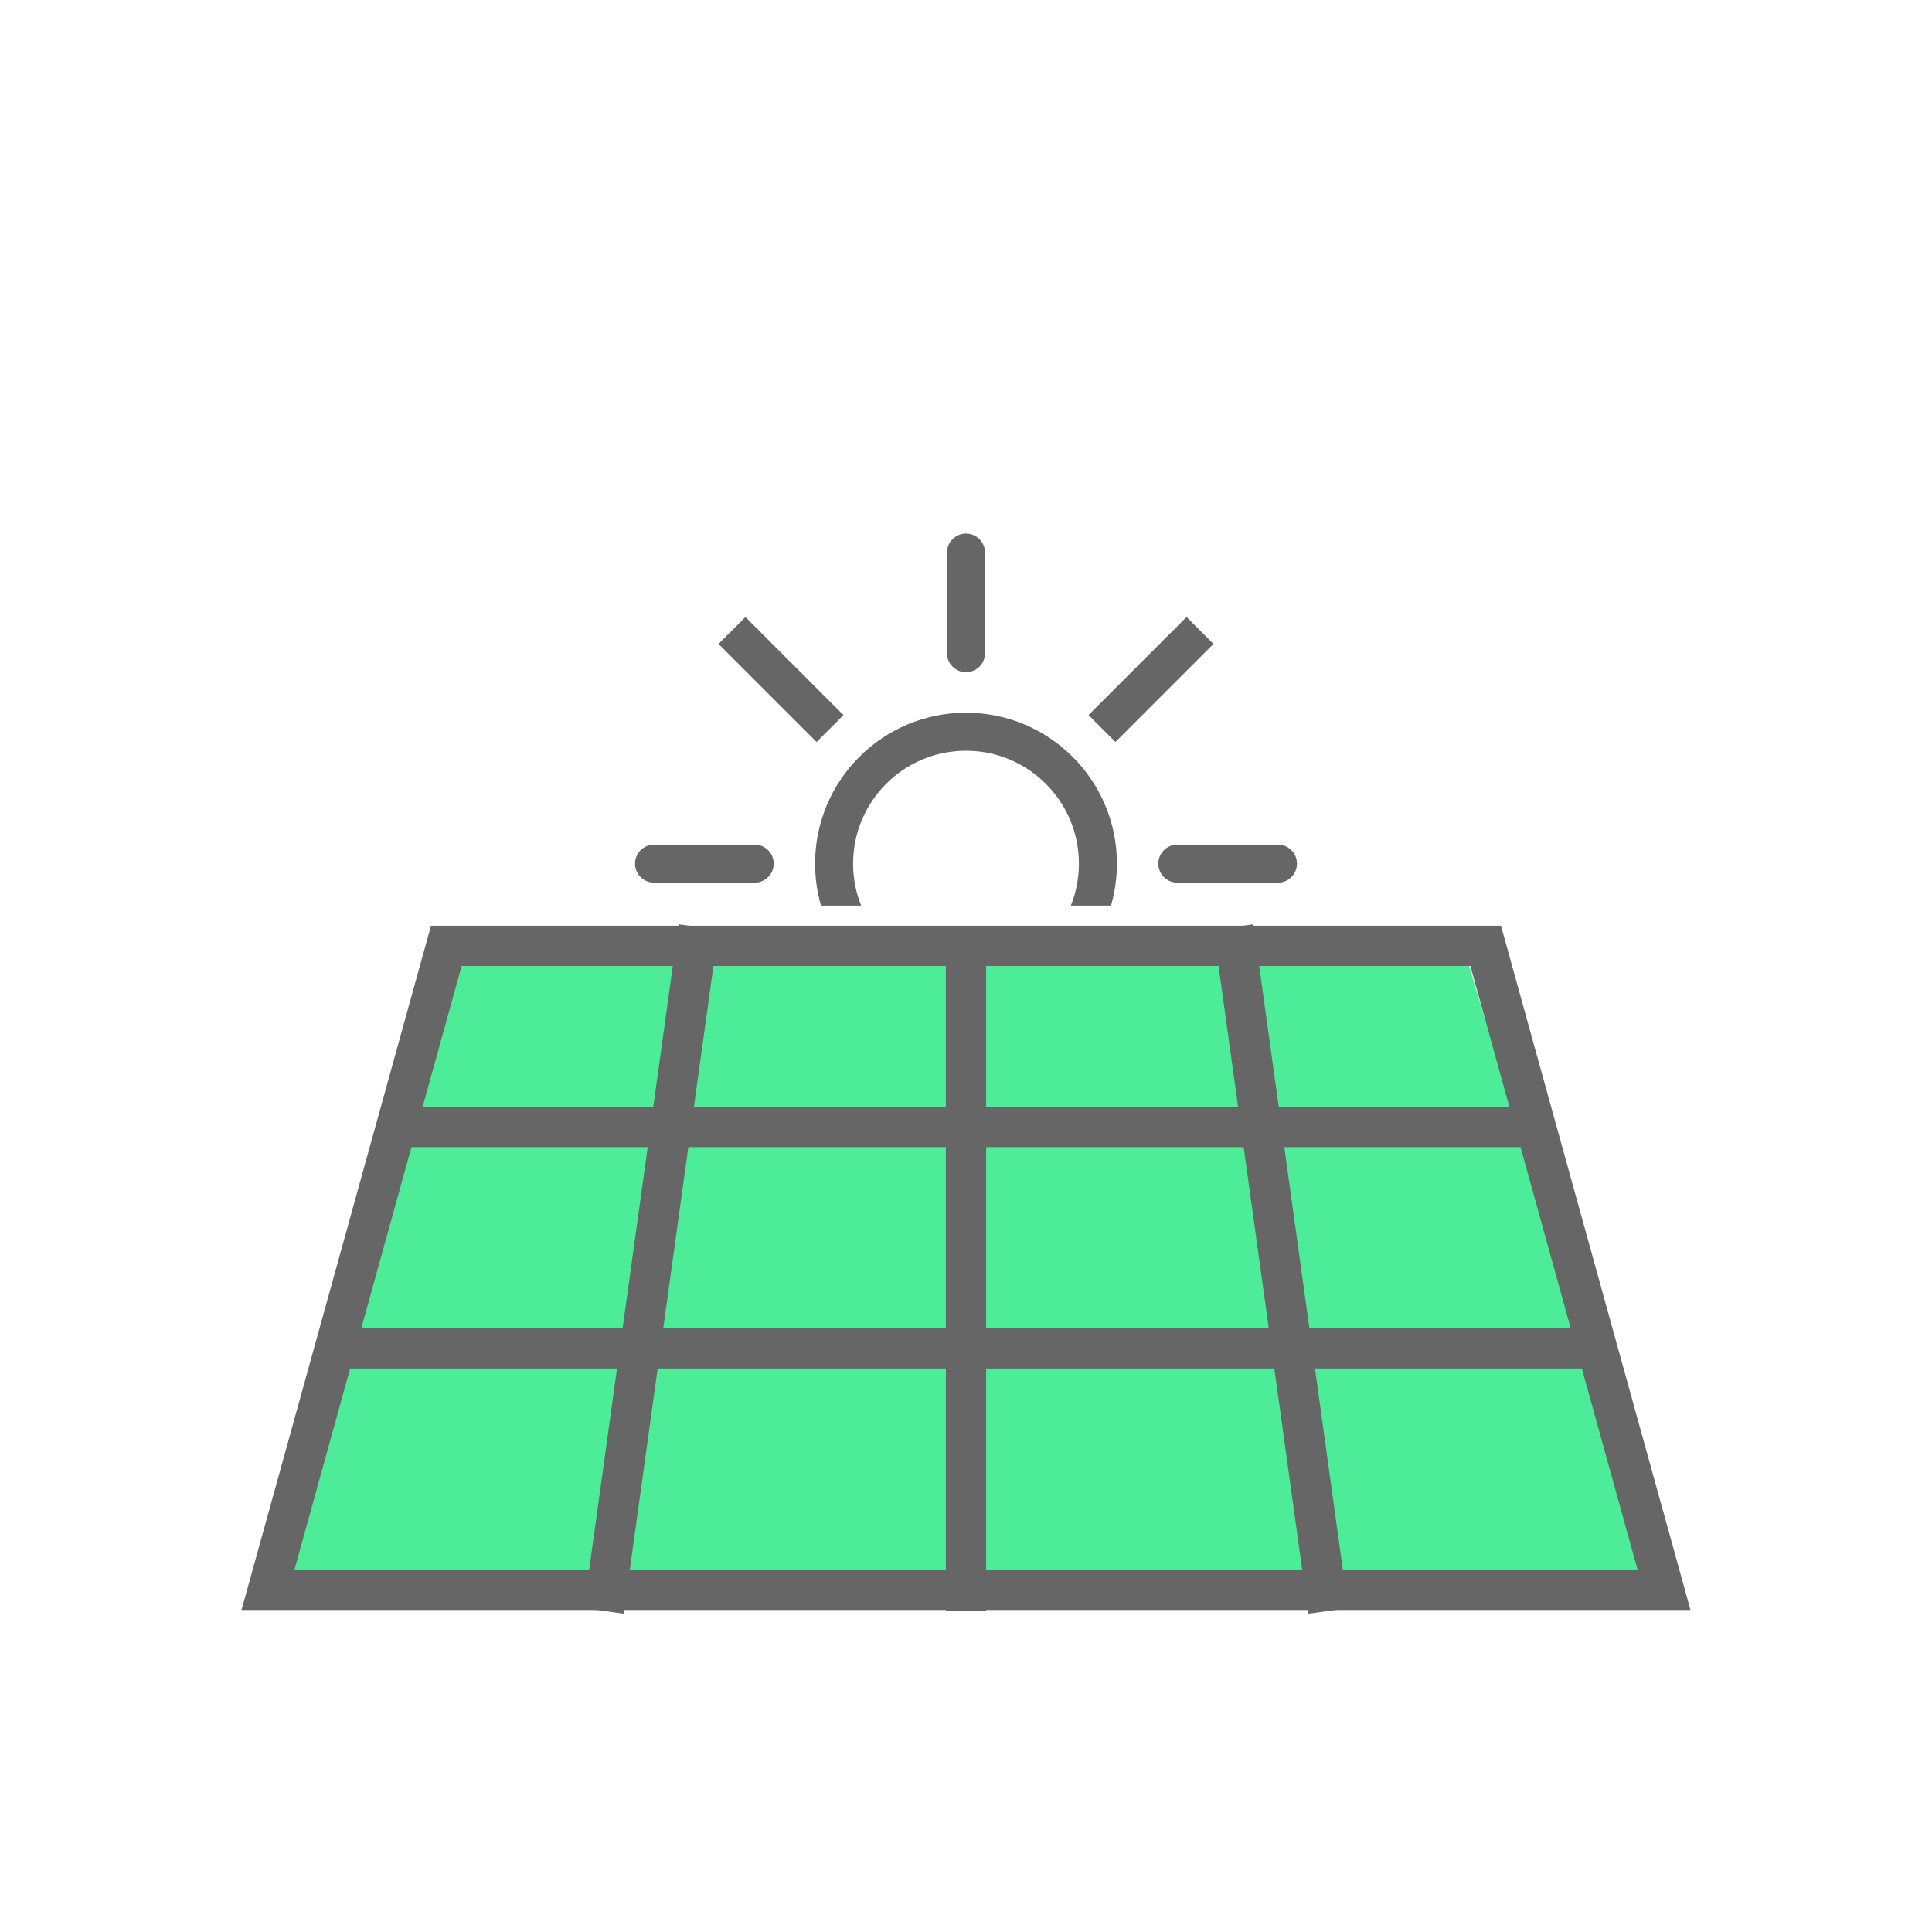 <?xml version="1.0" encoding="UTF-8" standalone="no"?>
<svg
   xmlns:dc="http://purl.org/dc/elements/1.1/"
   xmlns:cc="http://creativecommons.org/ns#"
   xmlns:rdf="http://www.w3.org/1999/02/22-rdf-syntax-ns#"
   xmlns:svg="http://www.w3.org/2000/svg"
   xmlns="http://www.w3.org/2000/svg"
   xmlns:sodipodi="http://sodipodi.sourceforge.net/DTD/sodipodi-0.dtd"
   xmlns:inkscape="http://www.inkscape.org/namespaces/inkscape"
   width="96px"
   height="96px"
   viewBox="0 0 96 96"
   version="1.1"
   id="svg4519"
   sodipodi:docname="PVActive_50.svg"
   inkscape:version="0.92.0 r15299">
  <sodipodi:namedview
     pagecolor="#ffffff"
     bordercolor="#666666"
     borderopacity="1"
     objecttolerance="10"
     gridtolerance="10"
     guidetolerance="10"
     inkscape:pageopacity="0"
     inkscape:pageshadow="2"
     inkscape:window-width="2560"
     inkscape:window-height="1377"
     id="namedview4521"
     showgrid="true"
     showguides="false"
     inkscape:zoom="15"
     inkscape:cx="21.396148"
     inkscape:cy="52.377102"
     inkscape:window-x="-8"
     inkscape:window-y="-8"
     inkscape:window-maximized="1"
     inkscape:current-layer="svg4519">
    <inkscape:grid
       type="xygrid"
       id="grid4923" />
  </sodipodi:namedview>
  <defs
     id="defs4489">
    <clipPath
       clipPathUnits="userSpaceOnUse"
       id="clipPath5568">
      <rect
         style="opacity:1;fill:#ff0101;fill-opacity:0.502;stroke:none;stroke-width:1.89;stroke-linecap:square;stroke-linejoin:miter;stroke-miterlimit:4;stroke-dasharray:none;stroke-opacity:1"
         id="rect5570"
         width="34"
         height="19"
         x="0.5"
         y="1.585" />
    </clipPath>
  </defs>
  <g
     style="fill:none;fill-rule:evenodd;stroke:none;stroke-width:1"
     transform="translate(12,46)"
     id="pv">
    <polygon
       style="fill:#4cec98"
       points="10,2 61,2 70,32 1,32 "
       id="Rectangle-15-Copy" />
    <path
       style="stroke:#666666;stroke-width:2"
       inkscape:connector-curvature="0"
       id="Rectangle-7"
       d="M 10.177,1 1.315,33 H 70.685 L 61.823,1 Z" />
    <path
       style="stroke:#666666;stroke-width:2;stroke-linecap:square"
       inkscape:connector-curvature="0"
       id="Line"
       d="M 18.138,33.057 22.571,1.057" />
    <path
       style="stroke:#666666;stroke-width:2;stroke-linecap:square"
       inkscape:connector-curvature="0"
       id="path4494"
       d="M 8.392,10 H 63.967" />
    <path
       style="stroke:#666666;stroke-width:2;stroke-linecap:square"
       inkscape:connector-curvature="0"
       id="path4496"
       d="M 5.531,21 H 66.866" />
    <path
       style="stroke:#666666;stroke-width:2;stroke-linecap:square"
       inkscape:connector-curvature="0"
       id="path4498"
       d="M 36,33.057 V 1.057" />
    <path
       style="stroke:#666666;stroke-width:2;stroke-linecap:square"
       inkscape:connector-curvature="0"
       id="path4500"
       d="M 53.862,33.057 49.429,1.057" />
  </g>
  <g
     id="sun"
     transform="translate(30.5,24.415)"
     clip-path="url(#clipPath5568)">
    <circle
       r="6.555"
       cy="18.5"
       cx="17.5"
       id="path4579"
       style="opacity:1;fill:none;fill-opacity:0.335;stroke:#666666;stroke-width:1.89;stroke-linecap:round;stroke-linejoin:miter;stroke-miterlimit:4;stroke-dasharray:none;stroke-opacity:1" />
    <path
       inkscape:connector-curvature="0"
       id="path4876"
       d="M 17.5,3.042 V 8.042"
       style="fill:none;fill-rule:evenodd;stroke:#666666;stroke-width:1.89;stroke-linecap:round;stroke-linejoin:miter;stroke-miterlimit:4;stroke-dasharray:none;stroke-opacity:1" />
    <path
       style="fill:none;fill-rule:evenodd;stroke:#666666;stroke-width:1.89;stroke-linecap:round;stroke-linejoin:miter;stroke-miterlimit:4;stroke-dasharray:none;stroke-opacity:1"
       d="m 17.5,29.042 v 5"
       id="path4878"
       inkscape:connector-curvature="0" />
    <path
       style="fill:none;fill-rule:evenodd;stroke:#666666;stroke-width:1.89;stroke-linecap:round;stroke-linejoin:miter;stroke-miterlimit:4;stroke-dasharray:none;stroke-opacity:1"
       d="M 2,18.5 H 7"
       id="path4880"
       inkscape:connector-curvature="0" />
    <path
       inkscape:connector-curvature="0"
       id="path4882"
       d="m 28,18.5 h 5"
       style="fill:none;fill-rule:evenodd;stroke:#666666;stroke-width:1.89;stroke-linecap:round;stroke-linejoin:miter;stroke-miterlimit:4;stroke-dasharray:none;stroke-opacity:1" />
    <path
       style="fill:none;fill-rule:evenodd;stroke:#666666;stroke-width:1.89;stroke-linecap:square;stroke-linejoin:miter;stroke-miterlimit:4;stroke-dasharray:none;stroke-opacity:1"
       d="m 6.54,7.582 3.536,3.536"
       id="path4884"
       inkscape:connector-curvature="0" />
    <path
       inkscape:connector-curvature="0"
       id="path4886"
       d="m 24.925,25.966 3.536,3.536"
       style="fill:none;fill-rule:evenodd;stroke:#666666;stroke-width:1.89;stroke-linecap:square;stroke-linejoin:miter;stroke-miterlimit:4;stroke-dasharray:none;stroke-opacity:1" />
    <path
       inkscape:connector-curvature="0"
       id="path4888"
       d="M 6.54,29.502 10.075,25.966"
       style="fill:none;fill-rule:evenodd;stroke:#666666;stroke-width:1.89;stroke-linecap:square;stroke-linejoin:miter;stroke-miterlimit:4;stroke-dasharray:none;stroke-opacity:1" />
    <path
       style="fill:none;fill-rule:evenodd;stroke:#666666;stroke-width:1.89;stroke-linecap:square;stroke-linejoin:miter;stroke-miterlimit:4;stroke-dasharray:none;stroke-opacity:1"
       d="M 24.925,11.117 28.46,7.582"
       id="path4890"
       inkscape:connector-curvature="0" />
  </g>
</svg>
